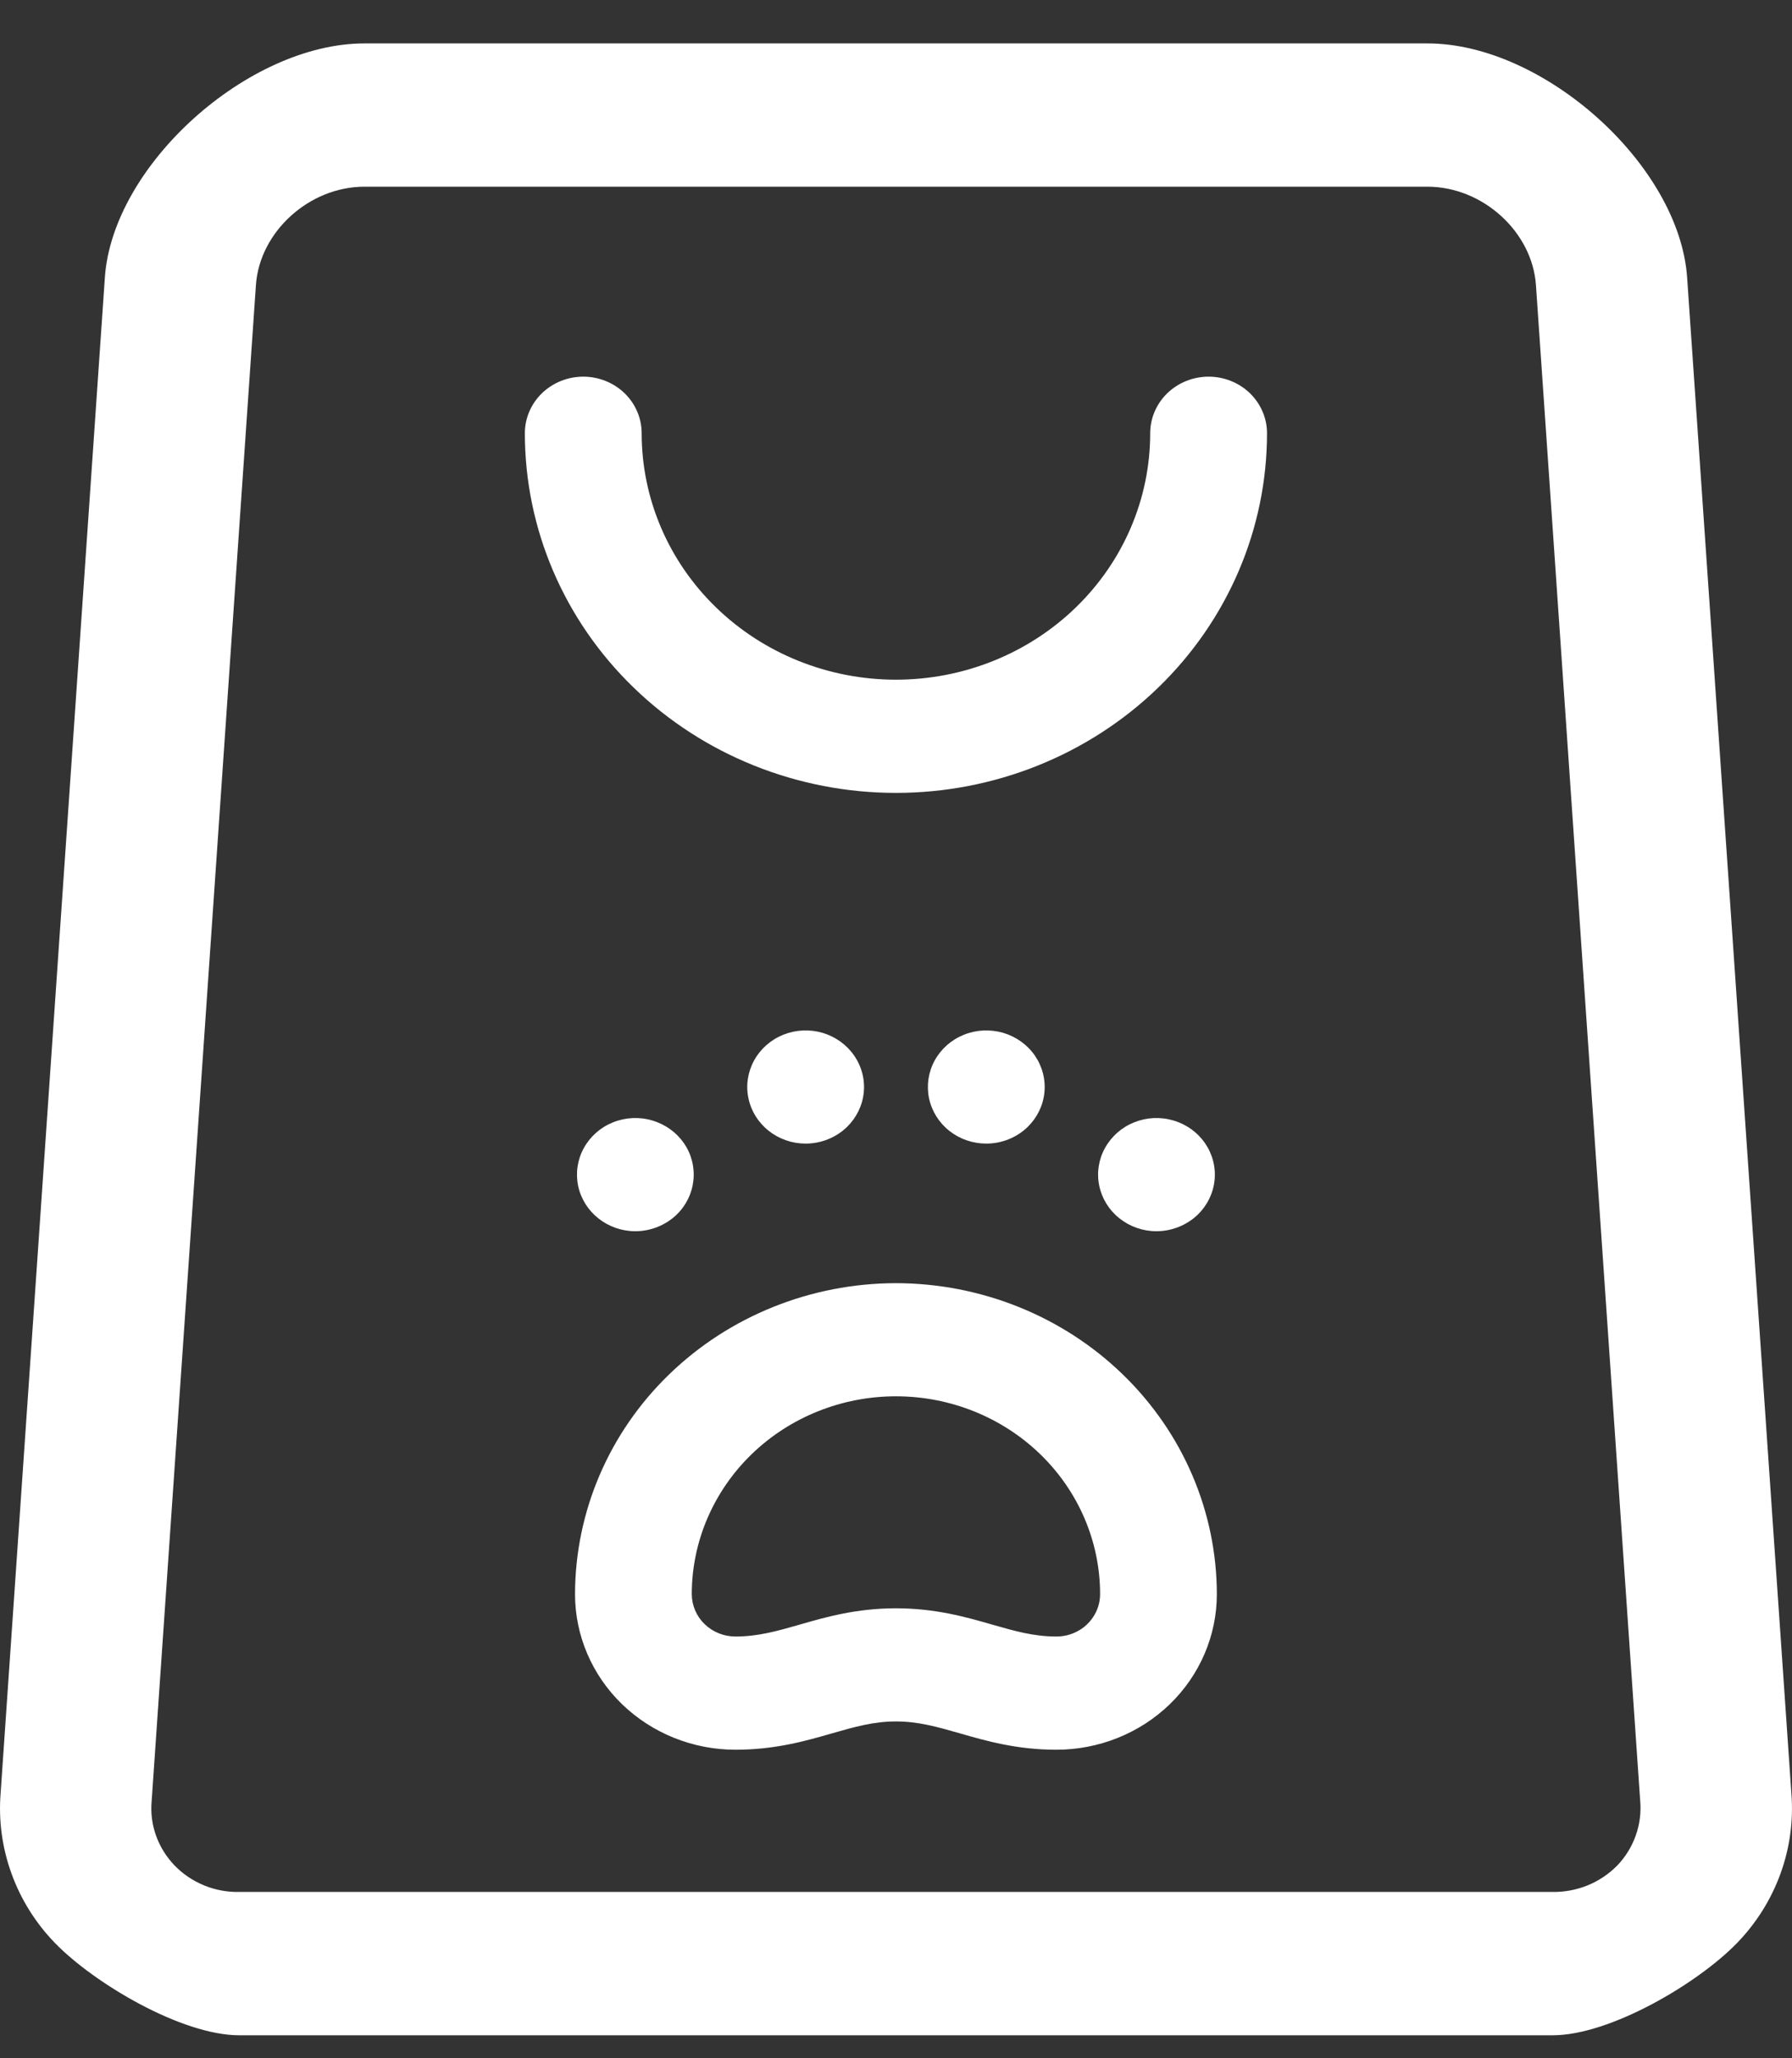<svg width="27" height="31" viewBox="0 0 27 31" fill="none" xmlns="http://www.w3.org/2000/svg">
<rect x="0" y="0" width="27" height="31" fill="#333333" stroke="none"/>
<path d="M26.991 27.014L25.42 4.181C25.304 2.486 23.261 0.654 21.508 0.654H5.49C3.738 0.654 1.696 2.486 1.58 4.18L0.009 27.014C-0.023 27.422 0.033 27.833 0.174 28.22C0.314 28.607 0.536 28.962 0.825 29.261C1.41 29.866 2.733 30.654 3.606 30.654H23.392C24.265 30.654 25.59 29.867 26.175 29.261C26.464 28.962 26.686 28.607 26.826 28.221C26.967 27.834 27.023 27.423 26.991 27.014L26.991 27.014ZM24.368 28.096C24.242 28.224 24.091 28.326 23.923 28.395C23.755 28.463 23.575 28.498 23.392 28.495H3.606C3.423 28.499 3.242 28.465 3.074 28.396C2.906 28.327 2.755 28.225 2.63 28.096C2.506 27.967 2.411 27.814 2.351 27.647C2.291 27.48 2.269 27.303 2.285 27.127L3.856 4.294C3.911 3.491 4.659 2.812 5.49 2.812H21.508C22.339 2.812 23.087 3.491 23.142 4.294L24.713 27.127C24.728 27.303 24.705 27.48 24.645 27.647C24.586 27.814 24.491 27.967 24.368 28.096Z" fill="white"/>
<path d="M18.21 5.673C17.977 5.673 17.753 5.763 17.588 5.922C17.423 6.082 17.33 6.299 17.33 6.525C17.33 7.51 16.927 8.454 16.208 9.15C15.49 9.846 14.515 10.237 13.499 10.237C12.483 10.237 11.508 9.846 10.79 9.15C10.071 8.454 9.668 7.51 9.668 6.525C9.668 6.299 9.575 6.082 9.41 5.922C9.245 5.763 9.021 5.673 8.788 5.673C8.555 5.673 8.331 5.763 8.166 5.922C8.001 6.082 7.908 6.299 7.908 6.525C7.908 7.962 8.497 9.34 9.546 10.355C10.594 11.371 12.016 11.942 13.499 11.942C14.982 11.942 16.404 11.371 17.452 10.355C18.501 9.34 19.09 7.962 19.09 6.525C19.09 6.299 18.997 6.082 18.832 5.922C18.667 5.763 18.443 5.673 18.21 5.673Z" fill="white"/>
<path d="M13.499 19.326C12.217 19.328 10.988 19.822 10.082 20.7C9.175 21.578 8.666 22.768 8.664 24.011C8.664 24.632 8.919 25.228 9.372 25.667C9.826 26.106 10.441 26.353 11.082 26.353C11.677 26.353 12.136 26.222 12.541 26.105C12.873 26.01 13.16 25.927 13.499 25.927C13.838 25.927 14.125 26.01 14.458 26.105C14.863 26.222 15.322 26.353 15.916 26.353C16.558 26.353 17.172 26.106 17.626 25.667C18.079 25.228 18.334 24.632 18.334 24.011C18.333 22.769 17.823 21.578 16.916 20.7C16.01 19.822 14.781 19.328 13.499 19.326ZM16.468 24.358C16.408 24.447 16.327 24.521 16.23 24.571C16.134 24.622 16.026 24.648 15.916 24.648C15.577 24.648 15.29 24.566 14.958 24.471C14.553 24.354 14.094 24.223 13.499 24.223C12.904 24.223 12.445 24.354 12.041 24.471C11.708 24.566 11.421 24.648 11.082 24.648C10.907 24.648 10.74 24.581 10.616 24.461C10.493 24.342 10.424 24.18 10.423 24.01C10.423 23.22 10.748 22.462 11.324 21.903C11.901 21.344 12.683 21.03 13.499 21.03C14.315 21.03 15.097 21.344 15.674 21.903C16.251 22.462 16.575 23.22 16.575 24.01C16.575 24.134 16.538 24.255 16.468 24.358H16.468Z" fill="white"/>
<path d="M10.195 18.294C10.339 18.155 10.428 17.971 10.448 17.775C10.468 17.579 10.418 17.382 10.305 17.218C10.191 17.054 10.023 16.933 9.828 16.876C9.634 16.818 9.424 16.828 9.236 16.904C9.048 16.979 8.893 17.116 8.797 17.29C8.701 17.463 8.671 17.664 8.71 17.858C8.75 18.051 8.858 18.225 9.015 18.35C9.172 18.475 9.37 18.544 9.573 18.544C9.806 18.543 10.03 18.453 10.195 18.294Z" fill="white"/>
<path d="M12.76 16.975C12.904 16.835 12.994 16.652 13.014 16.456C13.034 16.259 12.983 16.062 12.87 15.899C12.757 15.735 12.589 15.614 12.394 15.556C12.199 15.499 11.99 15.509 11.802 15.584C11.614 15.66 11.459 15.796 11.363 15.97C11.267 16.144 11.236 16.345 11.276 16.538C11.315 16.731 11.423 16.905 11.58 17.03C11.738 17.156 11.935 17.224 12.138 17.224C12.371 17.224 12.595 17.134 12.76 16.975Z" fill="white"/>
<path d="M15.482 16.975C15.626 16.835 15.716 16.652 15.736 16.456C15.756 16.259 15.705 16.062 15.592 15.898C15.479 15.734 15.31 15.614 15.116 15.556C14.921 15.499 14.711 15.509 14.524 15.584C14.335 15.66 14.18 15.796 14.084 15.97C13.988 16.144 13.958 16.345 13.997 16.538C14.037 16.732 14.145 16.906 14.302 17.031C14.46 17.156 14.657 17.224 14.86 17.224C15.093 17.224 15.317 17.134 15.482 16.975Z" fill="white"/>
<path d="M18.047 18.294C18.19 18.155 18.28 17.971 18.3 17.775C18.32 17.579 18.269 17.382 18.156 17.218C18.043 17.054 17.875 16.933 17.68 16.876C17.485 16.818 17.276 16.828 17.088 16.904C16.9 16.979 16.745 17.116 16.649 17.29C16.553 17.463 16.522 17.664 16.562 17.858C16.602 18.051 16.709 18.225 16.867 18.35C17.024 18.475 17.221 18.544 17.425 18.544C17.658 18.543 17.881 18.453 18.047 18.294Z" fill="white"/>
</svg>
